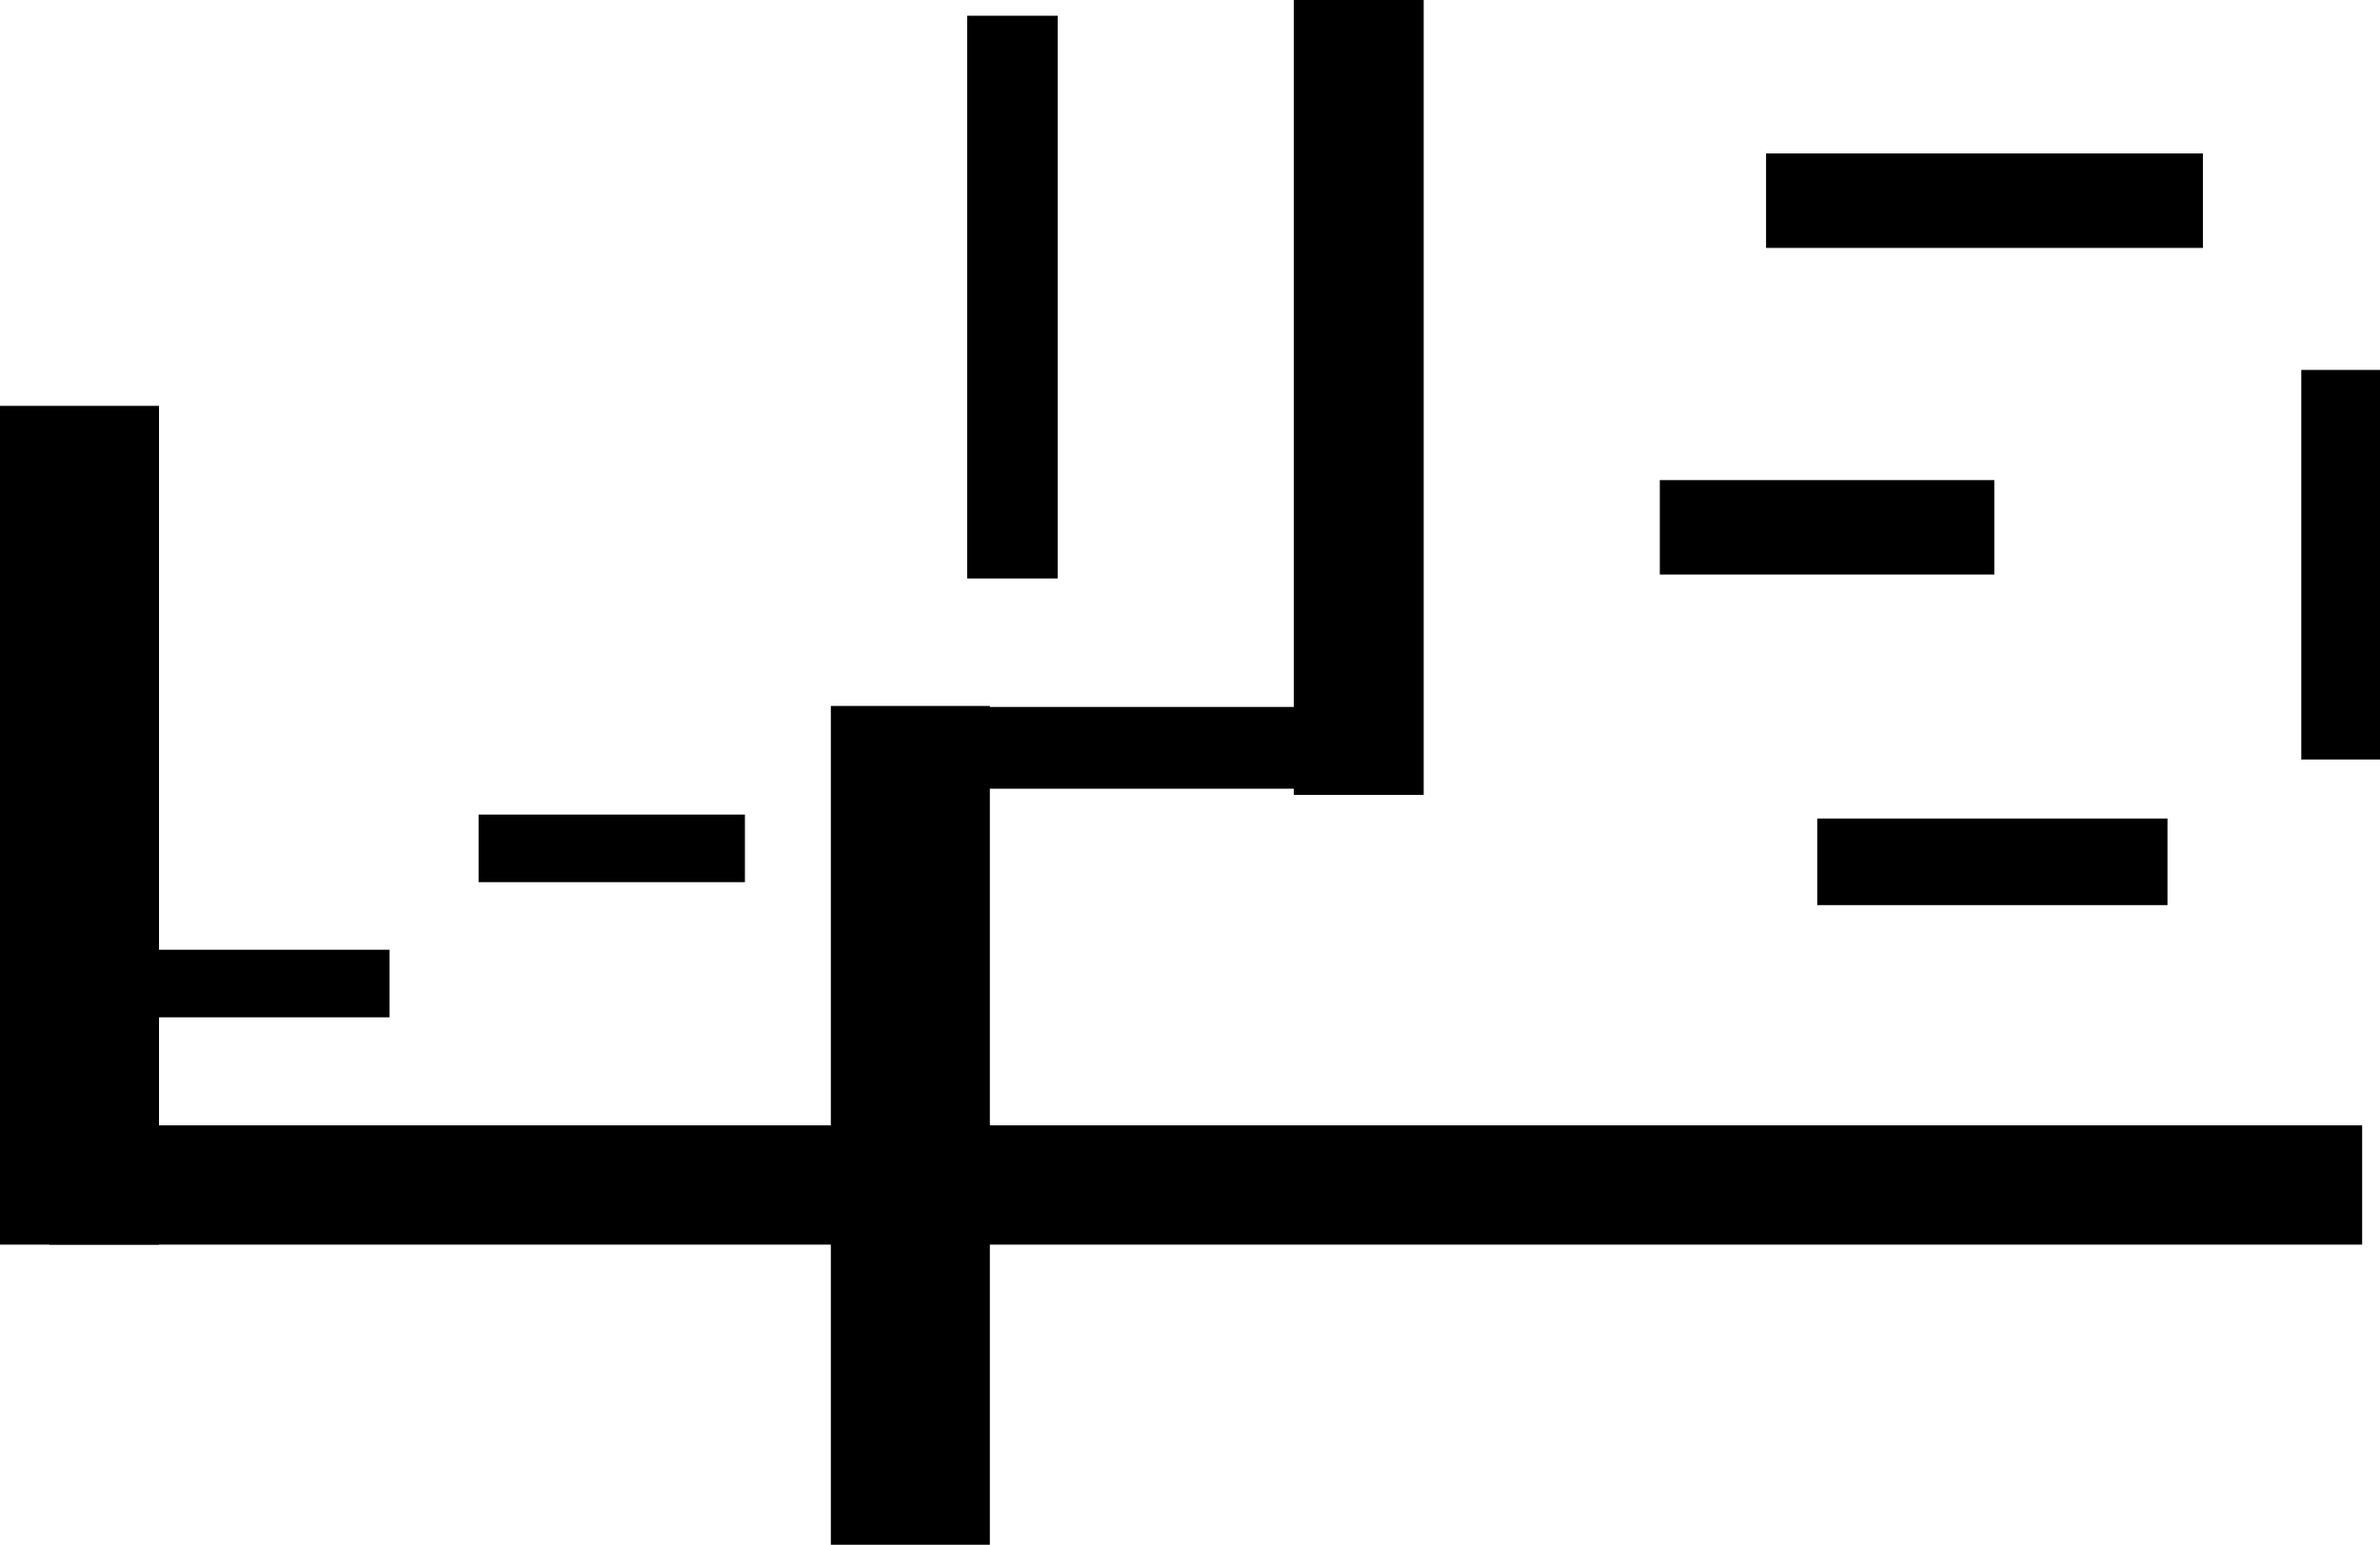 <svg version="1.1" xmlns="http://www.w3.org/2000/svg" xmlns:xlink="http://www.w3.org/1999/xlink" width="598.697" height="388.604" viewBox="0,0,598.697,388.604"><g transform="translate(-84.859,70.126)"><g data-paper-data="{&quot;isPaintingLayer&quot;:true}" fill="#000000" fill-rule="nonzero" stroke="none" stroke-width="0" stroke-linecap="butt" stroke-linejoin="miter" stroke-miterlimit="10" stroke-dasharray="" stroke-dashoffset="0" style="mix-blend-mode: normal"><path d="M97.258,242.978v-30h581.803v30z"/><path d="M84.859,242.978v-211h40v211z"/><path d="M115.859,185.799v-17h67v17z"/><path d="M293.859,318.478v-211h40v211z"/><path d="M205.248,151.795v-17h67v17z"/><path d="M333.107,128.287v-20.566h103.537v20.566z"/><path d="M410.321,129.85v-199.976h32.669v199.976z"/><path d="M328.153,75.401v-141.567h22.77v141.567z"/><path d="M541.989,157.569v-21.78h88.108v21.78z"/><path d="M663.756,120.94v-98.008h19.8v98.008z"/><path d="M502.39,74.411v-23.759h84.148v23.759z"/><path d="M529.119,-7.757v-23.759h109.888v23.759z"/></g></g></svg><!--rotationCenter:155.14148790594066:250.12594542484769-->